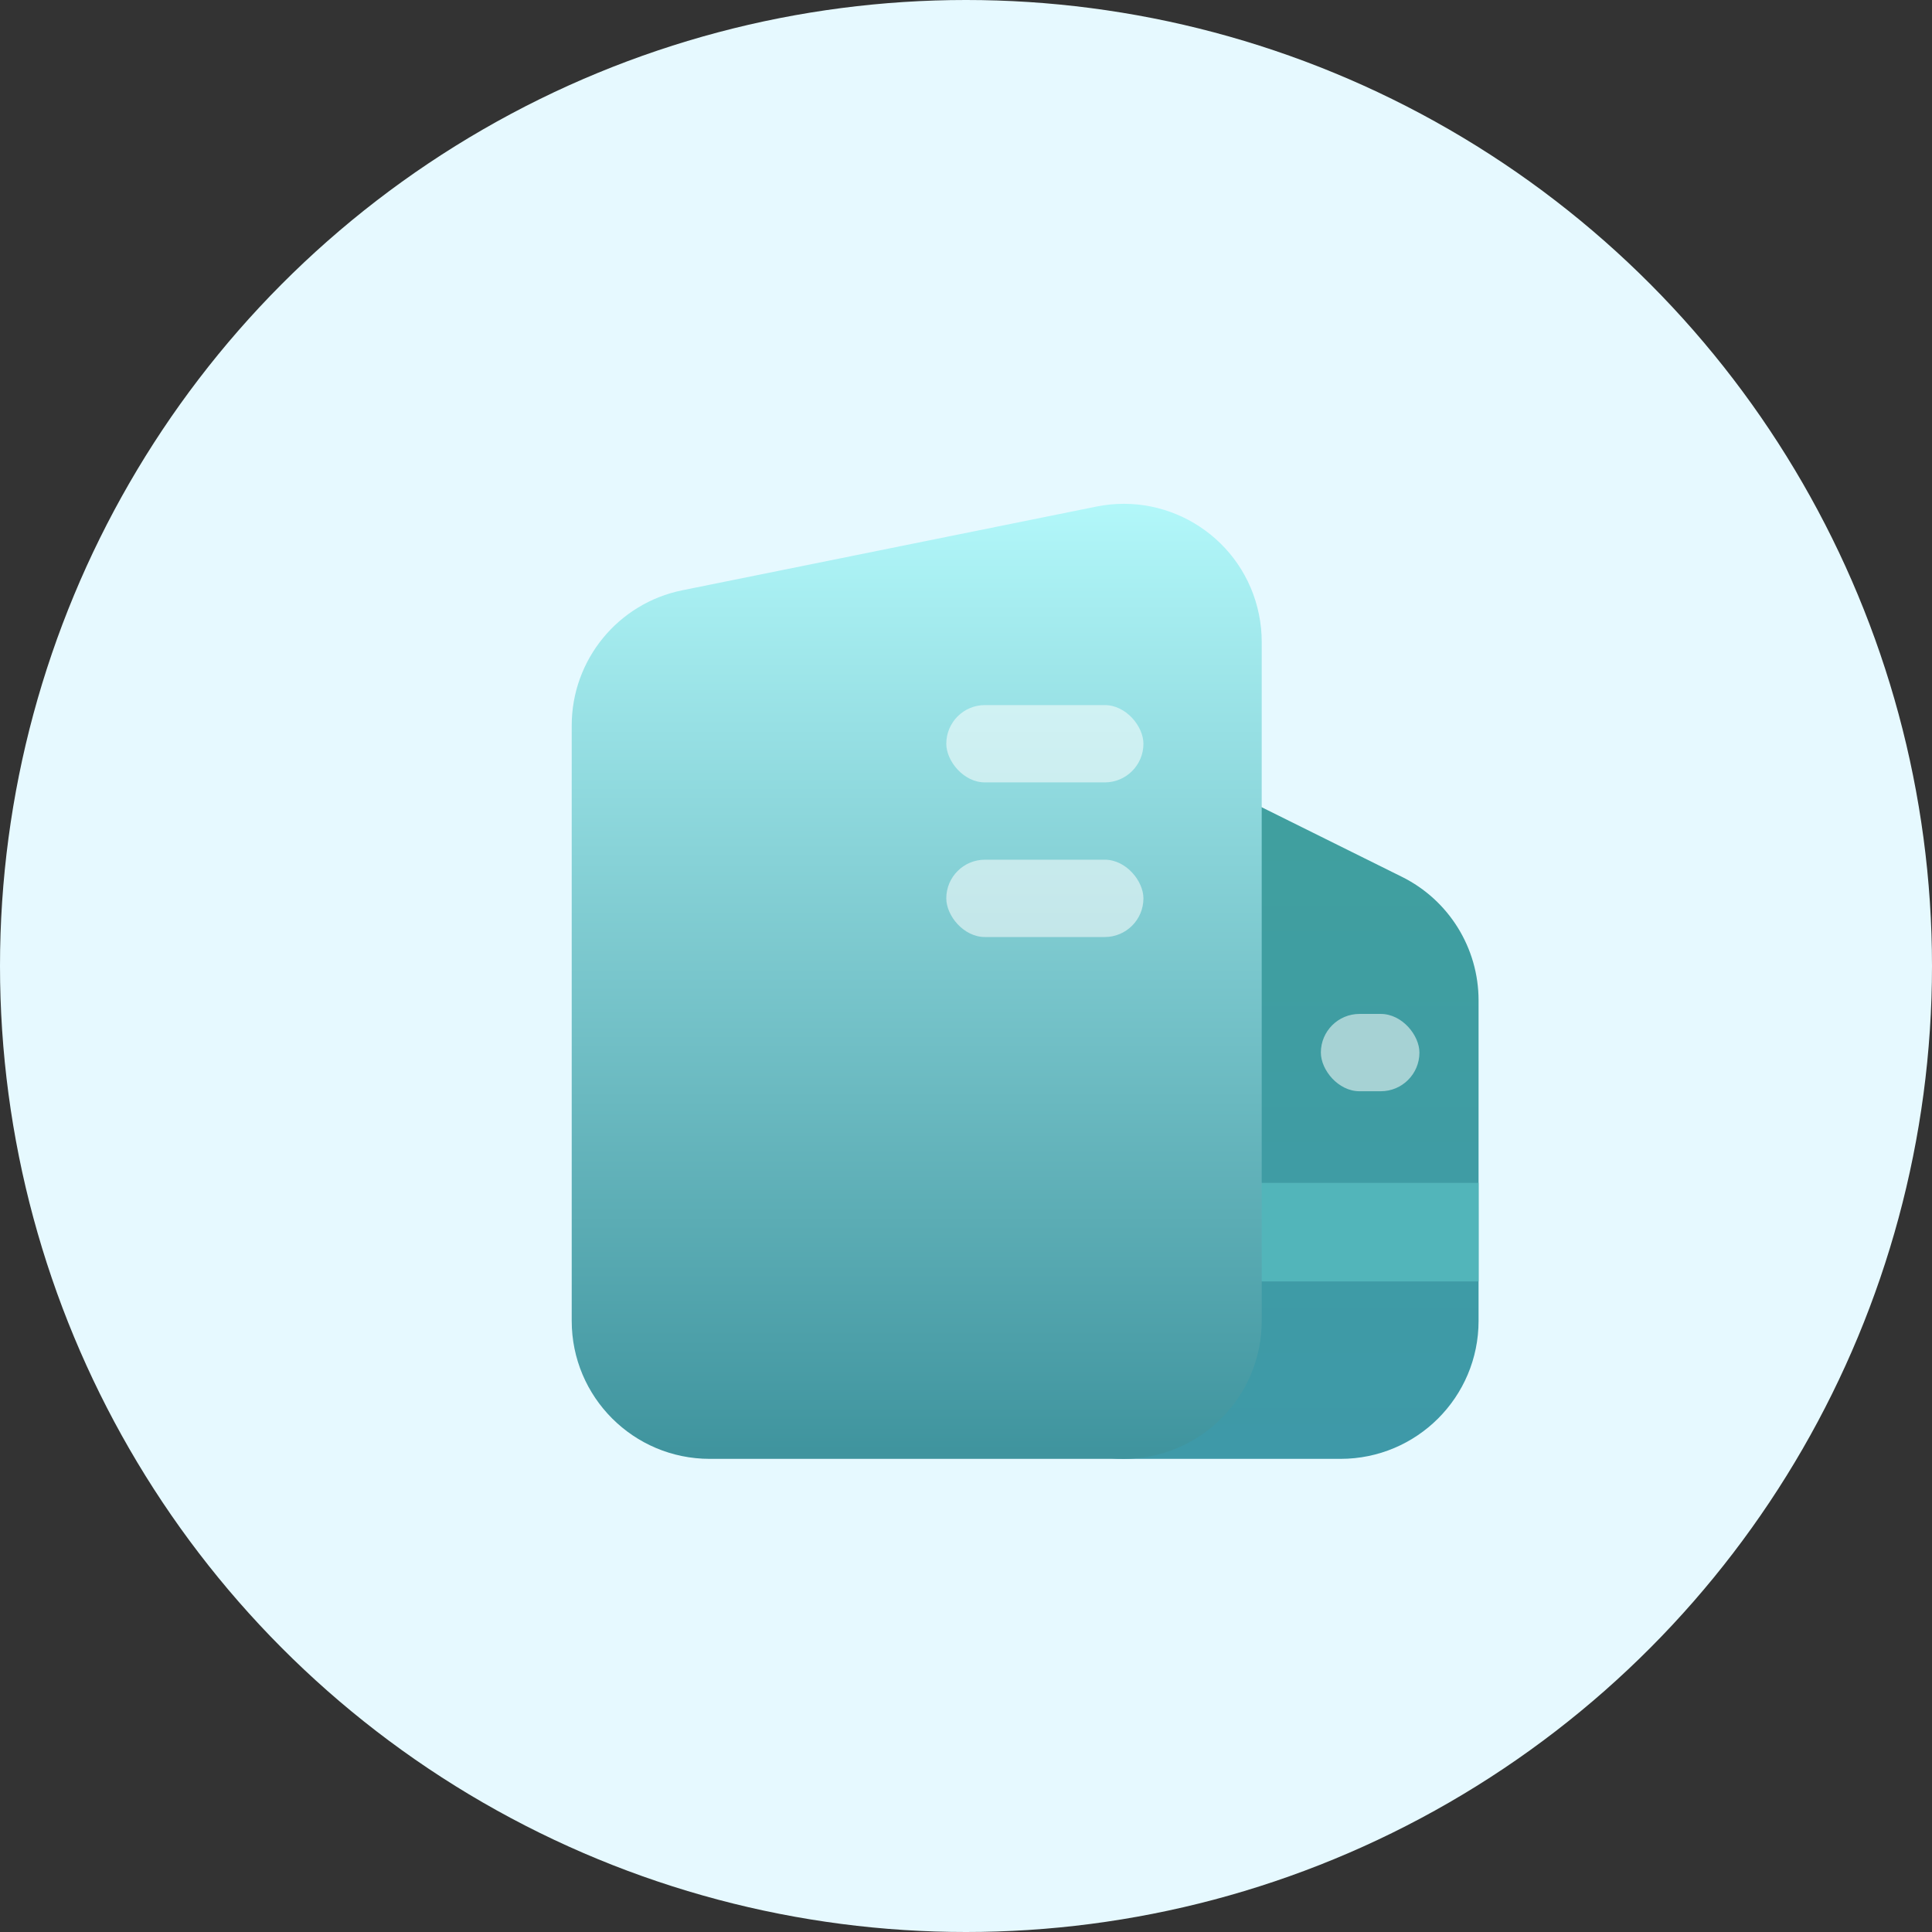 <?xml version="1.0" encoding="UTF-8"?>
<svg width="98px" height="98px" viewBox="0 0 98 98" version="1.1" xmlns="http://www.w3.org/2000/svg" xmlns:xlink="http://www.w3.org/1999/xlink">
    <rect x="0" y="0" width="98" height="98" fill="#333333" stroke="none"/>
    <!-- Generator: Sketch 60 (88103) - https://sketch.com -->
    <title>图标-02二手房</title>
    <desc>Created with Sketch.</desc>
    <defs>
        <linearGradient x1="50%" y1="0%" x2="50%" y2="100%" id="linearGradient-1">
            <stop stop-color="#40A09E" offset="0%"></stop>
            <stop stop-color="#3E99A8" offset="100%"></stop>
        </linearGradient>
        <linearGradient x1="50%" y1="0%" x2="50%" y2="100%" id="linearGradient-2">
            <stop stop-color="#B4F9FB" offset="0%"></stop>
            <stop stop-color="#3E939D" offset="100%"></stop>
        </linearGradient>
    </defs>
    <g id="产品" stroke="none" stroke-width="1" fill="none" fill-rule="evenodd">
        <g id="01产品1" transform="translate(-66, -439)">
            <g id="产品列表2" transform="translate(30, 408)">
                <g id="图标-02二手房" transform="translate(36, 31)">
                    <circle id="椭圆形" fill="#E6F9FF" cx="49" cy="49" r="49"></circle>
                    <g id="icon" transform="translate(29, 24)">
                        <path d="M31.112,15.018 L42.112,20.477 C44.494,21.659 46,24.088 46,26.747 L46,43 C46,46.866 42.866,50 39,50 L28,50 C24.134,50 21,46.866 21,43 L21,21.288 C21,17.422 24.134,14.288 28,14.288 C29.08,14.288 30.145,14.538 31.112,15.018 Z" id="矩形备份-10" fill="url(#linearGradient-1)"></path>
                        <rect id="矩形" fill="#52B5BA" x="29" y="36" width="17" height="5"></rect>
                        <path d="M5.613,5.941 L26.613,1.696 C30.402,0.93 34.095,3.38 34.861,7.17 C34.953,7.626 35,8.091 35,8.557 L35,43 C35,46.866 31.866,50 28,50 L17.233,50 L17.233,50 L7,50 C3.134,50 4.73447626e-16,46.866 0,43 L0,12.802 C-1.10997668e-16,9.471 2.348,6.601 5.613,5.941 Z" id="矩形" fill="url(#linearGradient-2)" fill-rule="nonzero"></path>
                        <rect id="矩形备份-14" fill="#FFFFFF" opacity="0.536" x="38" y="27.431" width="5" height="3.922" rx="1.961"></rect>
                        <rect id="矩形备份-15" fill="#FFFFFF" opacity="0.536" x="19" y="11.765" width="10" height="3.922" rx="1.961"></rect>
                        <rect id="矩形备份-16" fill="#FFFFFF" opacity="0.536" x="19" y="19.608" width="10" height="3.922" rx="1.961"></rect>
                    </g>
                </g>
            </g>
        </g>
    </g>
</svg>
